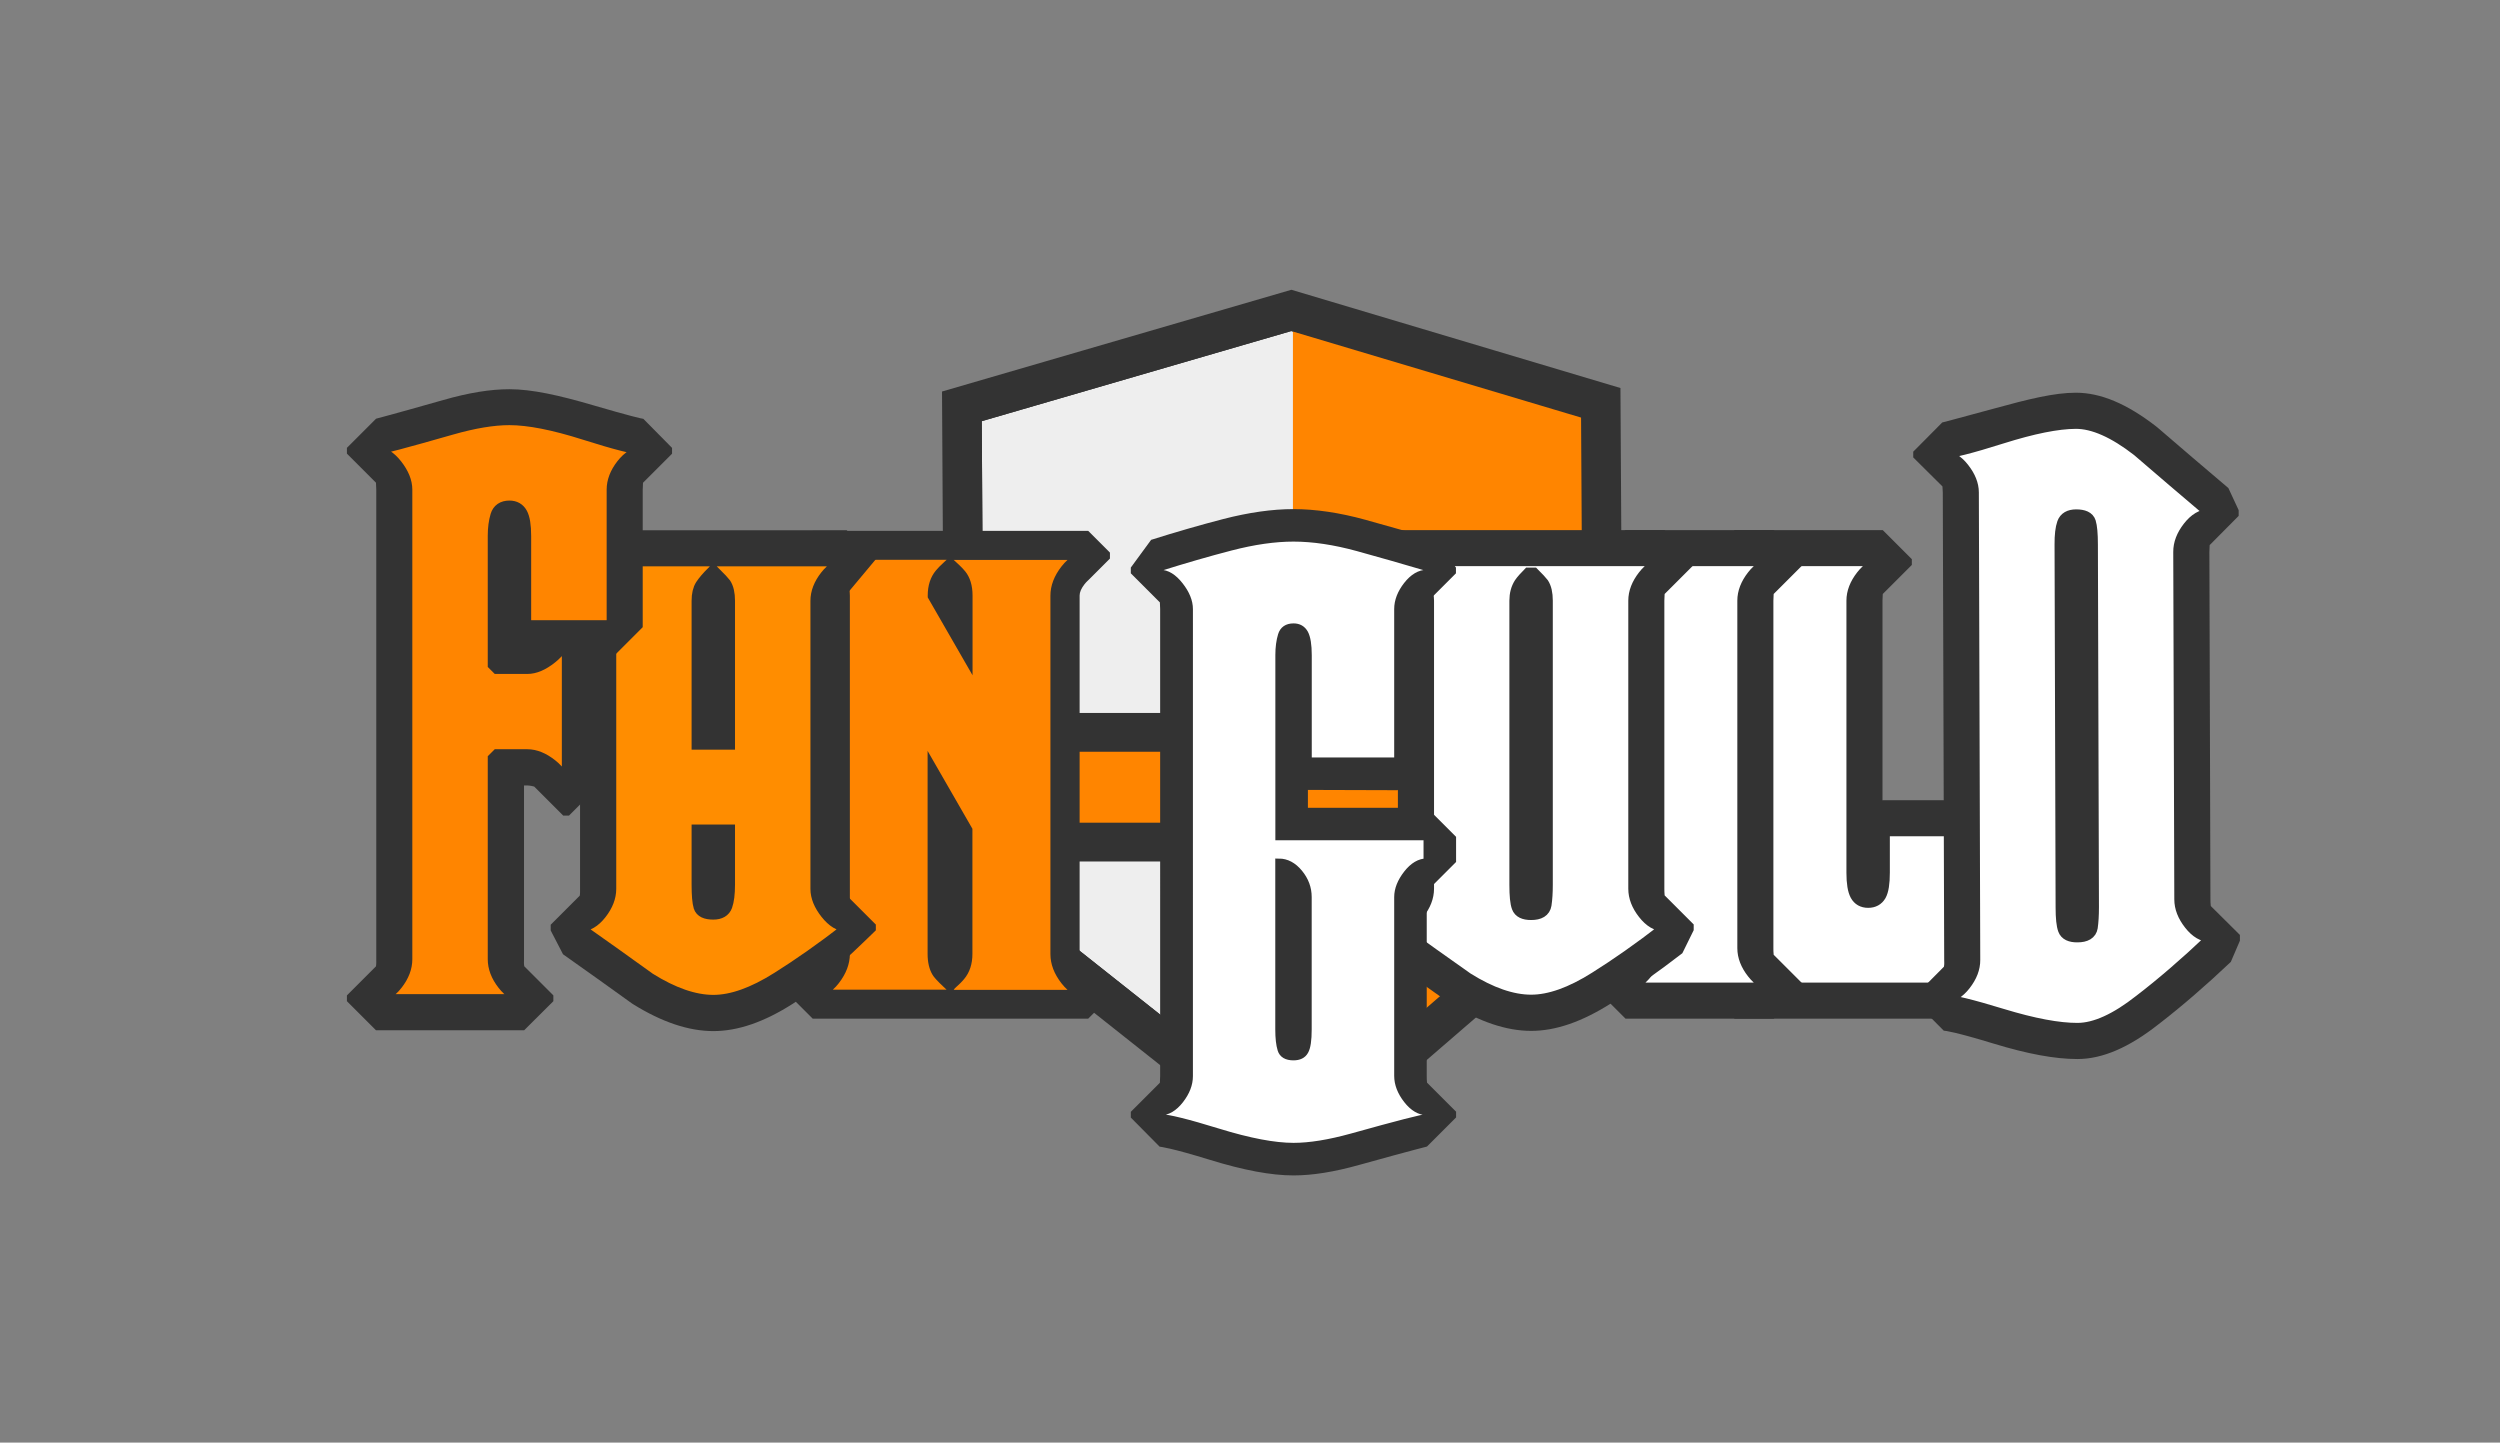 <?xml version="1.0" encoding="utf-8"?>
<!-- Generator: Adobe Illustrator 23.1.1, SVG Export Plug-In . SVG Version: 6.00 Build 0)  -->
<svg version="1.1" id="レイヤー_1" xmlns="http://www.w3.org/2000/svg" xmlns:xlink="http://www.w3.org/1999/xlink" x="0px"
	 y="0px" viewBox="0 0 357 206" style="enable-background:new 0 0 357 206;" xml:space="preserve">
<rect x="0" y="0" width="357" height="206" fill="#808080" stroke="none"/>
<style type="text/css">
	.st0{fill:#333333;}
	.st1{fill:#EEEEEE;stroke:#333333;stroke-width:3;}
	.st2{fill:#FF8500;}
	.st3{fill:none;stroke:#333333;stroke-width:3;}
	.st4{fill:#FFFFFF;stroke:#333333;stroke-width:2;stroke-linejoin:bevel;}
	.st5{fill:#FF8D00;stroke:#333333;stroke-width:2;}
	.st6{fill:#FF8500;stroke:#333333;stroke-width:2;stroke-linejoin:bevel;}
	.st7{fill:#FFFFFF;stroke:#333333;}
	.st8{fill:#FF8500;stroke:#FFFFFF;stroke-width:2;}
	.st9{fill:none;}
</style>
<g>
	<path class="st0" d="M185.08,167.48l-50.14-39.73l-0.42-71.84l49.89-14.53l46.99,14.03l0.42,71.7L185.08,167.48z M143.22,123.71
		l41.63,32.99l38.64-33.37l-0.36-61.72l-38.75-11.57l-41.52,12.09L143.22,123.71z"/>
	<polygon class="st1" points="227.66,125.21 184.97,162.09 139.08,125.73 138.69,59.02 184.4,45.71 227.27,58.51 	"/>
	<polygon class="st2" points="227.56,125.32 184.63,160.83 184.63,47.27 227.56,58.98 	"/>
	<g>
		<polygon class="st3" points="227.66,125.21 184.97,162.09 139.08,125.73 138.69,59.02 184.4,45.71 227.27,58.51 		"/>
	</g>
	<path class="st0" d="M184.97,162.31l-0.11-0.09l-45.95-36.41v-0.08l-0.39-66.84l0.13-0.04l45.75-13.33l0.05,0.01l42.99,12.84v0.13
		l0.39,66.79l-0.06,0.05L184.97,162.31z M139.25,125.65l45.71,36.22l42.52-36.73l-0.39-66.5l-42.7-12.75l-45.53,13.26L139.25,125.65
		z"/>
</g>
<g>
	<path class="st0" d="M285.84,145.47h-38.13l-4.15-4.15v-0.82l4.15-4.15c-0.34,0-0.58,0.13-0.64,0.17c0,0,0.09-0.07,0.24-0.26
		c0.28-0.35,0.44-0.67,0.44-0.86V85.77l0,0c0,0-0.06-0.27-0.48-0.8c-0.2-0.26-0.32-0.34-0.32-0.34c0.07,0.05,0.35,0.19,0.75,0.19
		l-4.15-4.15v-0.82l4.15-4.15h21.16l4.15,4.15v0.82l-4.15,4.15c0,0-0.04,0.77-0.04,0.95v28.54l0.04-0.04h12.77l4.15,4.15v16.97
		c0,0.19,0.16,0.51,0.44,0.86c0.16,0.2,0.24,0.27,0.24,0.27c-0.06-0.04-0.3-0.17-0.64-0.17l4.15,4.15v0.82L285.84,145.47z
		 M255.88,137.16h21.79c-0.12-0.58-0.18-1.18-0.18-1.77v-12.81h-4.46v2.05c0,2.35-0.33,3.96-1.06,5.23
		c-1.09,1.87-2.98,2.94-5.19,2.94c-2.26,0-4.17-1.12-5.24-3.07c-0.69-1.26-1.01-2.88-1.01-5.1V85.77c0-0.6,0.06-1.19,0.18-1.77
		h-4.84c0.13,0.59,0.19,1.18,0.19,1.77v49.62C256.06,135.99,256,136.58,255.88,137.16z M268.93,125.98L268.93,125.98L268.93,125.98z
		"/>
	<path class="st4" d="M285.84,141.32h-38.13v-0.82c1.03,0,1.99-0.56,2.87-1.69c0.88-1.12,1.32-2.26,1.32-3.42V85.77
		c0-1.1-0.46-2.22-1.37-3.38c-0.91-1.15-1.85-1.73-2.83-1.73v-0.82h21.16v0.82c-1.03,0-1.99,0.56-2.87,1.69
		c-0.88,1.13-1.32,2.27-1.32,3.42v38.86c0,1.46,0.17,2.49,0.5,3.1s0.87,0.91,1.6,0.91s1.26-0.29,1.6-0.87
		c0.33-0.58,0.5-1.63,0.5-3.15v-6.2h12.77v16.97c0,1.16,0.44,2.3,1.32,3.42c0.88,1.13,1.84,1.69,2.87,1.69v0.82H285.84z"/>
</g>
<g>
	<path class="st0" d="M253.29,145.47h-21.16l-4.15-4.15v-0.82l4.15-4.15c-0.34,0-0.58,0.13-0.64,0.17c0,0,0.09-0.07,0.24-0.26
		c0.28-0.35,0.44-0.67,0.44-0.86V85.77l0,0c0,0-0.06-0.27-0.48-0.8c-0.2-0.26-0.32-0.34-0.32-0.34c0.07,0.05,0.35,0.19,0.75,0.19
		l-4.15-4.15v-0.82l4.15-4.15h21.16l4.15,4.15v0.82l-4.15,4.15c0,0-0.04,0.77-0.04,0.95v49.62c0,0.19,0,0.64,0.04,0.95l4.15,4.15
		v0.82L253.29,145.47z M240.3,137.16h4.82c-0.12-0.58-0.18-1.18-0.18-1.77V85.77c0-0.6,0.06-1.19,0.18-1.77h-4.84
		c0.13,0.59,0.19,1.18,0.19,1.77v49.62C240.48,135.99,240.42,136.58,240.3,137.16z"/>
	<path class="st4" d="M253.29,141.32h-21.16v-0.82c1.03,0,1.99-0.56,2.87-1.69c0.88-1.12,1.32-2.26,1.32-3.42V85.77
		c0-1.1-0.46-2.22-1.37-3.38c-0.91-1.15-1.85-1.73-2.83-1.73v-0.82h21.16v0.82c-1.03,0-1.99,0.56-2.87,1.69
		c-0.88,1.13-1.32,2.27-1.32,3.42v49.62c0,1.16,0.44,2.3,1.32,3.42c0.88,1.13,1.84,1.69,2.87,1.69L253.29,141.32L253.29,141.32z"/>
</g>
<g>
	<path class="st0" d="M218.65,147.21c-3.52,0-7.36-1.29-11.42-3.82l-0.19-0.12c-3.3-2.32-6.59-4.67-9.89-7.05l-1.72-3.37v-0.82
		l4.15-4.15c-0.34,0-0.58,0.13-0.64,0.17c0,0,0.09-0.07,0.24-0.26c0.28-0.35,0.44-0.67,0.44-0.86V85.77l0,0c0,0-0.06-0.27-0.47-0.8
		c-0.2-0.26-0.32-0.34-0.32-0.34c0.07,0.05,0.35,0.19,0.75,0.19l-4.15-4.15v-0.82l4.15-4.15h38.13l4.15,4.15v0.82l-4.15,4.15
		c0,0-0.04,0.77-0.04,0.95v41.14c0,0.19,0.01,0.7,0.04,0.95l4.15,4.15v0.82l-1.62,3.29c-3.55,2.74-6.97,5.15-10.18,7.16
		C225.89,145.92,222.15,147.21,218.65,147.21z M211.73,136.39c2.68,1.66,5.01,2.5,6.92,2.5c1.84,0,4.26-0.91,7-2.64
		c1.8-1.13,3.67-2.39,5.61-3.78c-1.26-1.74-1.89-3.62-1.89-5.56V85.77c0-0.6,0.06-1.19,0.18-1.77h-4.78
		c0.09,0.56,0.14,1.15,0.14,1.77v40.59c0,1.32-0.08,2.45-0.23,3.46c-0.34,2.17-2.12,4.71-6.02,4.71c-4.05,0-5.37-2.75-5.68-3.59
		c-0.4-1.07-0.57-2.45-0.57-4.58V85.77c0-0.61,0.06-1.21,0.17-1.77h-4.82c0.13,0.59,0.19,1.18,0.19,1.77v41.14
		c0,1.92-0.62,3.76-1.84,5.49C207.97,133.74,209.85,135.07,211.73,136.39z"/>
	<path class="st4" d="M237.71,132.83c-3.47,2.68-6.75,4.99-9.85,6.93c-3.47,2.19-6.54,3.28-9.21,3.28c-2.74,0-5.81-1.06-9.21-3.19
		c-3.28-2.31-6.57-4.65-9.85-7.02v-0.82c1.03,0,1.99-0.56,2.87-1.69c0.88-1.12,1.32-2.26,1.32-3.42V85.77c0-1.1-0.46-2.22-1.37-3.38
		c-0.91-1.15-1.85-1.73-2.83-1.73v-0.82h38.13v0.82c-1.03,0-1.99,0.56-2.87,1.69c-0.88,1.13-1.32,2.27-1.32,3.42v41.14
		c0,1.16,0.44,2.3,1.32,3.42c0.88,1.13,1.84,1.69,2.87,1.69L237.71,132.83L237.71,132.83z M220.74,126.36V85.77
		c0-1.03-0.18-1.82-0.55-2.37c-0.12-0.18-0.64-0.73-1.55-1.64c-0.73,0.73-1.22,1.28-1.46,1.64c-0.43,0.67-0.64,1.46-0.64,2.37v40.59
		c0,1.52,0.1,2.57,0.32,3.15c0.21,0.58,0.8,0.87,1.78,0.87c1.15,0,1.79-0.39,1.92-1.19C220.68,128.4,220.74,127.45,220.74,126.36z"
		/>
</g>
<g>
	<path class="st0" d="M296.63,151.23c-3.17,0-7.07-0.72-11.93-2.2c-5.55-1.69-6.91-1.84-7.13-1.85l-4.12-4.14v-0.82l4.14-4.17
		c0.08-0.32,0.04-0.78,0.04-0.97l-0.2-66.75c0,0-0.04-0.87-0.05-0.87l0,0l-4.17-4.14V64.5l4.14-4.17c0.17-0.04,1.45-0.37,7.19-1.93
		c5.26-1.45,8.8-2.31,11.87-2.32c0.01,0,0.03,0,0.04,0c3.53,0,7.28,1.58,11.47,4.83l0.17,0.14c3.34,2.88,6.72,5.76,10.12,8.64
		l1.47,3.16v0.82l-4.14,4.17c0,0-0.04,0.77-0.04,0.96l0.15,49.61c0,0.19,0.01,0.73,0.05,0.96c0,0,0,0-0.01,0l4.17,4.14v0.82
		l-1.3,3.03c-3.6,3.41-7.08,6.41-10.33,8.91c-4.21,3.32-8,4.95-11.54,4.96C296.67,151.23,296.65,151.23,296.63,151.23z
		 M285.25,140.52c0.58,0.17,1.2,0.36,1.88,0.56c4.02,1.23,7.25,1.82,9.55,1.84c0.9,0,2.92-0.42,6.46-3.21
		c2.06-1.58,4.2-3.37,6.41-5.34c-1.45-1.85-2.19-3.85-2.2-5.95l-0.15-49.61c-0.01-2.04,0.69-4,2.06-5.83
		c-2.18-1.86-4.35-3.72-6.51-5.58c-3.41-2.62-5.4-3.02-6.3-3.02h-0.01c-1.5,0-4.35,0.34-9.38,1.94c-0.73,0.23-1.4,0.44-2.02,0.62
		c0.47,1.1,0.7,2.22,0.7,3.36l0.2,66.75C285.94,138.24,285.71,139.4,285.25,140.52z M296.62,137.73c-4.02,0-5.34-2.74-5.65-3.58
		c-0.4-1.06-0.58-2.48-0.59-4.58l-0.16-51.8c0-1.88,0.19-3.29,0.6-4.44c0.83-2.34,2.94-3.75,5.63-3.75c0.01,0,0.02,0,0.04,0
		c4.23,0,5.48,2.87,5.76,3.76c0.32,1.01,0.47,2.37,0.48,4.4l0.16,51.8c0.01,1.39-0.07,2.55-0.23,3.54
		c-0.34,2.14-2.11,4.64-6.01,4.65C296.64,137.73,296.63,137.73,296.62,137.73z"/>
	<path class="st4" d="M315.71,134.34c-3.52,3.33-6.85,6.21-10.01,8.63c-3.46,2.73-6.46,4.09-9.02,4.1
		c-2.74,0.01-6.33-0.67-10.77-2.02c-4.44-1.36-7.21-2.03-8.31-2.03v-0.82c1.03,0,1.99-0.57,2.87-1.7c0.88-1.13,1.32-2.27,1.31-3.43
		l-0.2-66.75c0-1.1-0.45-2.21-1.33-3.33c-0.88-1.12-1.84-1.69-2.88-1.68v-0.82c1.16,0,3.97-0.71,8.43-2.12
		c4.47-1.41,8.01-2.12,10.62-2.13c2.55-0.01,5.54,1.31,8.95,3.96c3.35,2.89,6.74,5.78,10.15,8.67v0.82c-1.03,0-1.99,0.57-2.87,1.7
		s-1.32,2.27-1.31,3.43l0.15,49.61c0,1.16,0.45,2.3,1.33,3.42c0.88,1.13,1.84,1.69,2.88,1.68L315.71,134.34z M298.73,129.55
		l-0.15-51.8c0-1.52-0.1-2.57-0.28-3.15s-0.79-0.86-1.83-0.86c-0.91,0-1.49,0.34-1.73,1.01c-0.24,0.67-0.36,1.68-0.35,3.01
		l0.15,51.8c0,1.52,0.11,2.57,0.33,3.15c0.21,0.58,0.81,0.87,1.78,0.86c1.15,0,1.79-0.39,1.91-1.15
		C298.67,131.66,298.73,130.7,298.73,129.55z"/>
</g>
<rect x="181.94" y="113.03" class="st0" width="1.69" height="15.23"/>
<g>
	<rect x="144.49" y="101.81" class="st0" width="33.73" height="21.21"/>
	<path class="st2" d="M172.68,117.48h-22.65v-10.13h22.65V117.48z"/>
</g>
<g>
	<path class="st0" d="M155.39,145.47h-39.33l-3.1-3.1v-0.85l3.1-3.1c-0.01-0.01,0.21-0.16,0.52-0.55c0.48-0.61,0.71-1.14,0.71-1.63
		v-51.2c0-0.4-0.26-0.95-0.75-1.58c-0.41-0.52-0.64-0.62-0.65-0.63c0.02,0.01,0.08,0.03,0.16,0.03l-3.1-3.1v-0.85l3.1-3.1h39.35
		l3.1,3.1v0.85l-3.1,3.1c0.01,0.01-0.21,0.16-0.52,0.55c-0.47,0.6-0.71,1.15-0.71,1.63v51.2c0,0.49,0.23,1.02,0.7,1.62
		c0.32,0.41,0.53,0.55,0.59,0.57l3.03,3.09v0.85L155.39,145.47z M140.44,139.28h8.13c-0.4-0.98-0.6-1.99-0.6-3.02v-51.2
		c0-1.03,0.2-2.04,0.6-3.02h-8.1c0.34,0.89,0.52,1.9,0.52,3.01v7.53l-5.78,1.54l-4.33-7.53l-0.41-1.54c0-1.1,0.18-2.11,0.54-3.01
		h-8.17c0.43,1,0.64,2.01,0.64,3.02v51.2c0,1.03-0.2,2.04-0.6,3.02h8.1c-0.34-0.88-0.51-1.9-0.51-3.03v-25.13l5.78-1.54l4.33,7.53
		l0.41,1.54v17.6C140.99,137.35,140.8,138.37,140.44,139.28z"/>
	<path class="st2" d="M155.46,142.36h-39.34v-0.85c1.06,0,2.05-0.58,2.96-1.74c0.91-1.16,1.36-2.33,1.36-3.53v-51.2
		c0-1.14-0.47-2.29-1.41-3.49c-0.94-1.19-1.91-1.79-2.92-1.79v-0.85h39.34v0.85c-1.06,0-2.05,0.58-2.96,1.74
		c-0.91,1.17-1.36,2.34-1.36,3.53v51.2c0,1.2,0.45,2.37,1.36,3.53c0.91,1.17,1.9,1.74,2.96,1.74v0.85H155.46z M137.95,92.57v-7.53
		c0-1.2-0.28-2.14-0.85-2.83c-0.19-0.25-0.63-0.69-1.32-1.32c-0.63,0.57-1.03,0.97-1.23,1.23c-0.63,0.75-0.94,1.72-0.94,2.92
		L137.95,92.57z M137.95,136.24v-17.6l-4.33-7.53v25.13c0,1,0.19,1.83,0.57,2.45c0.19,0.31,0.72,0.88,1.6,1.69
		c0.57-0.51,0.97-0.91,1.23-1.23C137.64,138.41,137.95,137.43,137.95,136.24z"/>
	<path class="st0" d="M156.4,143.41H115v-2.91h1.03c0.74,0,1.44-0.44,2.16-1.34c0.77-0.98,1.15-1.93,1.15-2.89V85.05
		c0-0.89-0.4-1.85-1.19-2.85c-0.73-0.93-1.44-1.39-2.1-1.39h-1.03V77.9h41.41v2.91h-1.03c-0.74,0-1.44,0.44-2.16,1.34
		c-0.77,0.98-1.15,1.93-1.15,2.89v51.2c0,0.96,0.37,1.91,1.15,2.89c0.71,0.91,1.41,1.34,2.16,1.34h1.03v2.94H156.4z M136.19,141.35
		h16.25c-0.29-0.27-0.58-0.57-0.85-0.92c-1.05-1.34-1.59-2.74-1.59-4.17V85.05c0-1.42,0.54-2.83,1.59-4.17
		c0.27-0.35,0.56-0.65,0.85-0.92h-16.25l0.2,0.18c0.99,0.9,1.3,1.27,1.44,1.45c0.69,0.85,1.05,2.01,1.05,3.45v11.39l-6.4-11.12
		v-0.28c0-1.43,0.39-2.64,1.18-3.58c0.21-0.27,0.65-0.72,1.32-1.33l0.2-0.18h-16.34c0.3,0.28,0.6,0.6,0.89,0.96
		c1.08,1.37,1.63,2.77,1.63,4.13v51.2c0,1.42-0.54,2.83-1.58,4.17c-0.27,0.35-0.56,0.66-0.85,0.92h16.24l-0.21-0.19
		c-1.26-1.17-1.62-1.64-1.79-1.92c-0.47-0.78-0.71-1.79-0.71-2.98v-29l6.4,11.12v17.87c0,1.43-0.39,2.64-1.18,3.58
		c-0.27,0.34-0.71,0.78-1.33,1.33L136.19,141.35z M134.56,114.99v21.27c0,0.82,0.14,1.45,0.41,1.92c0.03,0.04,0.17,0.25,0.72,0.8
		c0.18-0.18,0.31-0.32,0.41-0.44c0.48-0.59,0.71-1.32,0.71-2.28v-17.32L134.56,114.99z M134.57,84.79l2.26,3.93v-3.66
		c0-0.94-0.21-1.67-0.62-2.17c-0.06-0.08-0.19-0.24-0.52-0.56c-0.25,0.25-0.36,0.38-0.4,0.43
		C134.84,83.31,134.61,83.97,134.57,84.79z"/>
</g>
<g>
	<path class="st0" d="M101.86,147.24c-3.52,0-7.35-1.29-11.42-3.82l-0.23-0.15c-3.27-2.36-6.54-4.69-9.81-7l-1.76-3.4v-0.82
		l4.15-4.15c0.06-0.31,0.04-0.77,0.04-0.95V85.8c0-0.19-0.16-0.51-0.44-0.86c-0.16-0.2-0.24-0.27-0.25-0.27
		c0.06,0.04,0.3,0.17,0.64,0.17l-4.15-4.15v-0.82l4.15-4.15h38.13l4.15,4.15l-4.15,4.97c0.34,0-0.04,0.76-0.04,0.95v41.14l0,0
		c0,0,0.45,0.95,0.05,0.95l4.15,4.15v0.82c0,0-8.59,8.44-11.8,10.45C109.11,145.96,105.37,147.24,101.86,147.24z M94.96,136.44
		c2.67,1.65,4.99,2.49,6.9,2.49c1.84,0,4.26-0.91,6.99-2.64c1.82-1.14,3.71-2.42,5.66-3.82c-1.29-1.78-1.94-3.63-1.94-5.53V85.8
		c0-0.6,0.06-1.19,0.18-1.77h-4.78c0.09,0.55,0.14,1.14,0.14,1.77v20.25l-4.15,4.15h-4.2l-4.15-4.15V85.8
		c0-0.62,0.05-1.22,0.15-1.77h-4.79c0.12,0.58,0.18,1.18,0.18,1.77v41.14c0,1.91-0.61,3.74-1.82,5.46
		C91.2,133.74,93.08,135.09,94.96,136.44z M101.86,134.47c-4.26,0-5.5-2.88-5.78-3.76c-0.33-1.04-0.47-2.4-0.47-4.41v-7.57
		l4.15-4.15h4.2l4.15,4.15v7.57c0,1.87-0.2,3.29-0.62,4.44C106.65,133.07,104.54,134.47,101.86,134.47z"/>
	<path class="st5" d="M82.79,79.87h38.13v0.82c-1.03,0-1.99,0.56-2.87,1.69c-0.88,1.12-1.32,2.26-1.32,3.42v41.14
		c0,1.09,0.46,2.22,1.37,3.37s1.86,1.73,2.83,1.73v0.82c-3.47,2.68-6.75,4.99-9.85,6.93c-3.47,2.19-6.54,3.28-9.21,3.28
		c-2.74,0-5.81-1.06-9.21-3.19c-3.28-2.37-6.57-4.71-9.85-7.02v-0.82c1.03,0,1.99-0.56,2.87-1.69c0.88-1.13,1.32-2.27,1.32-3.42
		V85.8c0-1.16-0.44-2.3-1.32-3.42c-0.88-1.13-1.84-1.69-2.87-1.69v-0.82H82.79z M99.76,85.8v20.25h4.2V85.8
		c0-1.03-0.18-1.82-0.55-2.37c-0.12-0.18-0.64-0.73-1.55-1.64c-0.73,0.73-1.26,1.35-1.6,1.87C99.93,84.17,99.76,84.89,99.76,85.8z
		 M99.76,126.3c0,1.52,0.09,2.57,0.27,3.15c0.18,0.58,0.79,0.87,1.83,0.87c0.91,0,1.49-0.34,1.73-1c0.24-0.67,0.37-1.67,0.37-3.01
		v-7.57h-4.2V126.3z"/>
</g>
<path class="st0" d="M74.85,147.12H53.69l-4.15-4.15v-0.83l4.15-4.15c0.06-0.35,0.04-0.79,0.04-0.99V69.92l0,0
	c0,0-0.04-0.68-0.04-0.99l-4.15-4.15v-0.83l4.15-4.15c-0.09,0,1.48-0.36,9.62-2.68c3.64-1.04,6.72-1.54,9.44-1.54
	c3.19,0,7.09,0.86,12.02,2.31c5.19,1.52,6.88,1.9,7.1,1.92l4.1,4.15v0.83l-4.15,4.15c0,0.44-0.04,0.79-0.04,0.98v19.64l-4.15,4.15
	H85.4v18.61l-4.15,4.15h-0.82l-4.15-4.15c-0.49-0.14-0.97-0.16-0.97-0.16h-0.48v24.83c0,0.21-0.04,0.69,0.04,1l4.15,4.15v0.83
	L74.85,147.12z M61.85,138.81h4.84c-0.13-0.6-0.19-1.21-0.19-1.82V108l4.15-4.15h4.65c0.6,0,1.19,0.06,1.77,0.19v-4.85
	c-0.59,0.14-1.18,0.21-1.77,0.21h-4.65l-4.15-4.15V76.53c0-1.54,0.18-2.87,0.55-4.07c0.77-2.54,2.96-4.13,5.7-4.13
	c2.26,0,4.17,1.12,5.24,3.08C78.68,72.67,79,74.3,79,76.52v8.88h4.46V69.92c0-1.2,0.24-2.38,0.72-3.52c-0.6-0.18-1.24-0.38-1.93-0.6
	c-4.01-1.27-7.21-1.92-9.51-1.92c-1.91,0-4.32,0.41-7.16,1.22c-1.69,0.48-3.13,0.89-4.35,1.23c0.53,1.17,0.8,2.37,0.8,3.59V137
	C62.04,137.61,61.98,138.22,61.85,138.81z M74.99,74.89C74.99,74.89,74.99,74.9,74.99,74.89C74.99,74.9,74.99,74.89,74.99,74.89z"/>
<path class="st6" d="M91.82,64.78c-1.03,0-1.99,0.57-2.87,1.7c-0.88,1.13-1.32,2.28-1.32,3.44v19.64H74.85V76.52
	c0-1.47-0.17-2.51-0.5-3.12s-0.87-0.92-1.6-0.92c-0.91,0-1.49,0.4-1.73,1.19c-0.24,0.8-0.37,1.74-0.37,2.85v18.72h4.65
	c1.03,0,2.14-0.47,3.33-1.42s1.78-1.91,1.78-2.89h0.82v21.38h-0.82c0-1.04-0.58-2.02-1.73-2.94c-1.16-0.92-2.28-1.38-3.38-1.38
	h-4.65v28.99c0,1.17,0.44,2.32,1.32,3.45c0.88,1.14,1.84,1.7,2.87,1.7v0.83H53.69v-0.83c1.03,0,1.99-0.57,2.87-1.7
	c0.88-1.13,1.32-2.28,1.32-3.45V69.92c0-1.1-0.46-2.23-1.37-3.4c-0.91-1.16-1.85-1.75-2.83-1.75v-0.83c0.55,0,4.13-0.95,10.76-2.85
	c3.22-0.92,5.99-1.38,8.3-1.38c2.74,0,6.32,0.7,10.76,2.11s7.21,2.11,8.3,2.11v0.85H91.82z"/>
<g>
	<path class="st0" d="M184.71,167.85c-3.18,0-7.1-0.73-11.99-2.24c-5.54-1.71-6.98-1.84-7.13-1.87l-4.11-4.15v-0.82l4.15-4.15
		c0-0.28,0.04-0.77,0.04-0.96V86.98l0,0c0,0-0.04-0.8-0.04-0.96l-4.15-4.15v-0.82l2.9-3.96c3.51-1.11,6.98-2.11,10.33-2.98
		c3.61-0.93,6.97-1.41,9.98-1.41c3.16,0,6.61,0.51,10.27,1.52c3.26,0.9,6.61,1.86,9.97,2.85l2.98,3.98v0.82l-4.15,4.15
		c0.34,0,0.59-0.13,0.65-0.17c0,0-0.09,0.07-0.24,0.27c-0.28,0.36-0.44,0.68-0.44,0.88v21.69l-4.15,4.15l-12.81-0.04v2.55h17.01
		l4.15,4.15v3.59l-4.15,4.15c0,0.38-0.04,0.82-0.04,0.88v25.51c0,0.19,0,0.77,0.04,0.97l4.15,4.15v0.82l-4.15,4.15
		c0.09,0-1.49,0.35-9.65,2.62C190.5,167.36,187.42,167.85,184.71,167.85z M173.3,157.1c0.58,0.17,1.2,0.36,1.87,0.57
		c4.02,1.24,7.23,1.87,9.54,1.87c1.92,0,4.34-0.4,7.19-1.19c1.65-0.46,3.05-0.84,4.26-1.17c-0.49-1.14-0.73-2.32-0.73-3.53v-25.52
		c0-1.53,0.42-3.02,1.24-4.47h-6.81c0.73,1.37,1.11,2.87,1.11,4.44v18.91c0,2.32-0.3,3.9-0.98,5.12c-1.05,1.87-2.97,2.95-5.27,2.95
		c-3.35,0-5.17-2.06-5.75-3.99c-0.34-1.09-0.5-2.43-0.5-4.07V123.1l1.79-1.79l-1.79-1.8V93.56c0-1.53,0.18-2.85,0.55-4.05
		c0.78-2.54,2.96-4.13,5.7-4.13c2.26,0,4.17,1.12,5.24,3.07c0.7,1.28,1.02,2.9,1.02,5.12v10.97h4.46V86.99
		c0-1.3,0.28-2.57,0.85-3.79c-1.18-0.33-2.34-0.66-3.5-0.98c-2.94-0.81-5.65-1.22-8.07-1.22c-2.31,0-4.97,0.39-7.9,1.14
		c-1.23,0.32-2.47,0.65-3.73,1.01c0.61,1.25,0.91,2.53,0.91,3.82v66.67C174,154.83,173.76,155.99,173.3,157.1z M186.91,148.66
		L186.91,148.66L186.91,148.66z M182.18,127.13L182.18,127.13L182.18,127.13z M186.95,91.93C186.95,91.94,186.95,91.94,186.95,91.93
		C186.95,91.94,186.95,91.94,186.95,91.93z"/>
	<path class="st7" d="M203.78,159.59c-0.55,0-4.14,0.92-10.76,2.77c-3.22,0.89-5.99,1.34-8.3,1.34c-2.74,0-6.32-0.68-10.76-2.05
		c-4.44-1.37-7.21-2.05-8.3-2.05v-0.82c1.03,0,1.99-0.56,2.87-1.69c0.88-1.13,1.32-2.27,1.32-3.42V86.98c0-1.09-0.46-2.22-1.37-3.38
		c-0.91-1.16-1.85-1.74-2.83-1.74v-0.82c3.47-1.09,6.84-2.07,10.12-2.92s6.26-1.28,8.94-1.28c2.8,0,5.85,0.46,9.17,1.37
		c3.31,0.91,6.61,1.86,9.9,2.83v0.82c-1.03,0-1.99,0.57-2.87,1.69c-0.88,1.13-1.32,2.27-1.32,3.43v21.69h-12.77V93.56
		c0-1.46-0.17-2.5-0.5-3.12c-0.34-0.61-0.87-0.92-1.6-0.92c-0.91,0-1.49,0.4-1.73,1.19c-0.24,0.79-0.37,1.74-0.37,2.83v25.95h21.16
		v3.59c-1.03,0-1.99,0.56-2.87,1.69c-0.88,1.13-1.32,2.24-1.32,3.34v25.52c0,1.16,0.44,2.3,1.32,3.43c0.88,1.13,1.84,1.69,2.87,1.69
		V159.59z M186.81,147.01V128.1c0-1.27-0.43-2.42-1.28-3.45s-1.82-1.55-2.92-1.55v23.91c0,1.21,0.11,2.17,0.32,2.86
		c0.21,0.7,0.81,1.05,1.78,1.05c0.79,0,1.34-0.27,1.64-0.82C186.66,149.56,186.81,148.53,186.81,147.01z"/>
</g>
<path class="st8" d="M141.32,61.62"/>
<line class="st9" x1="92" y1="69" x2="92" y2="69"/>
<path class="st2" d="M144.49,141.33"/>
</svg>
